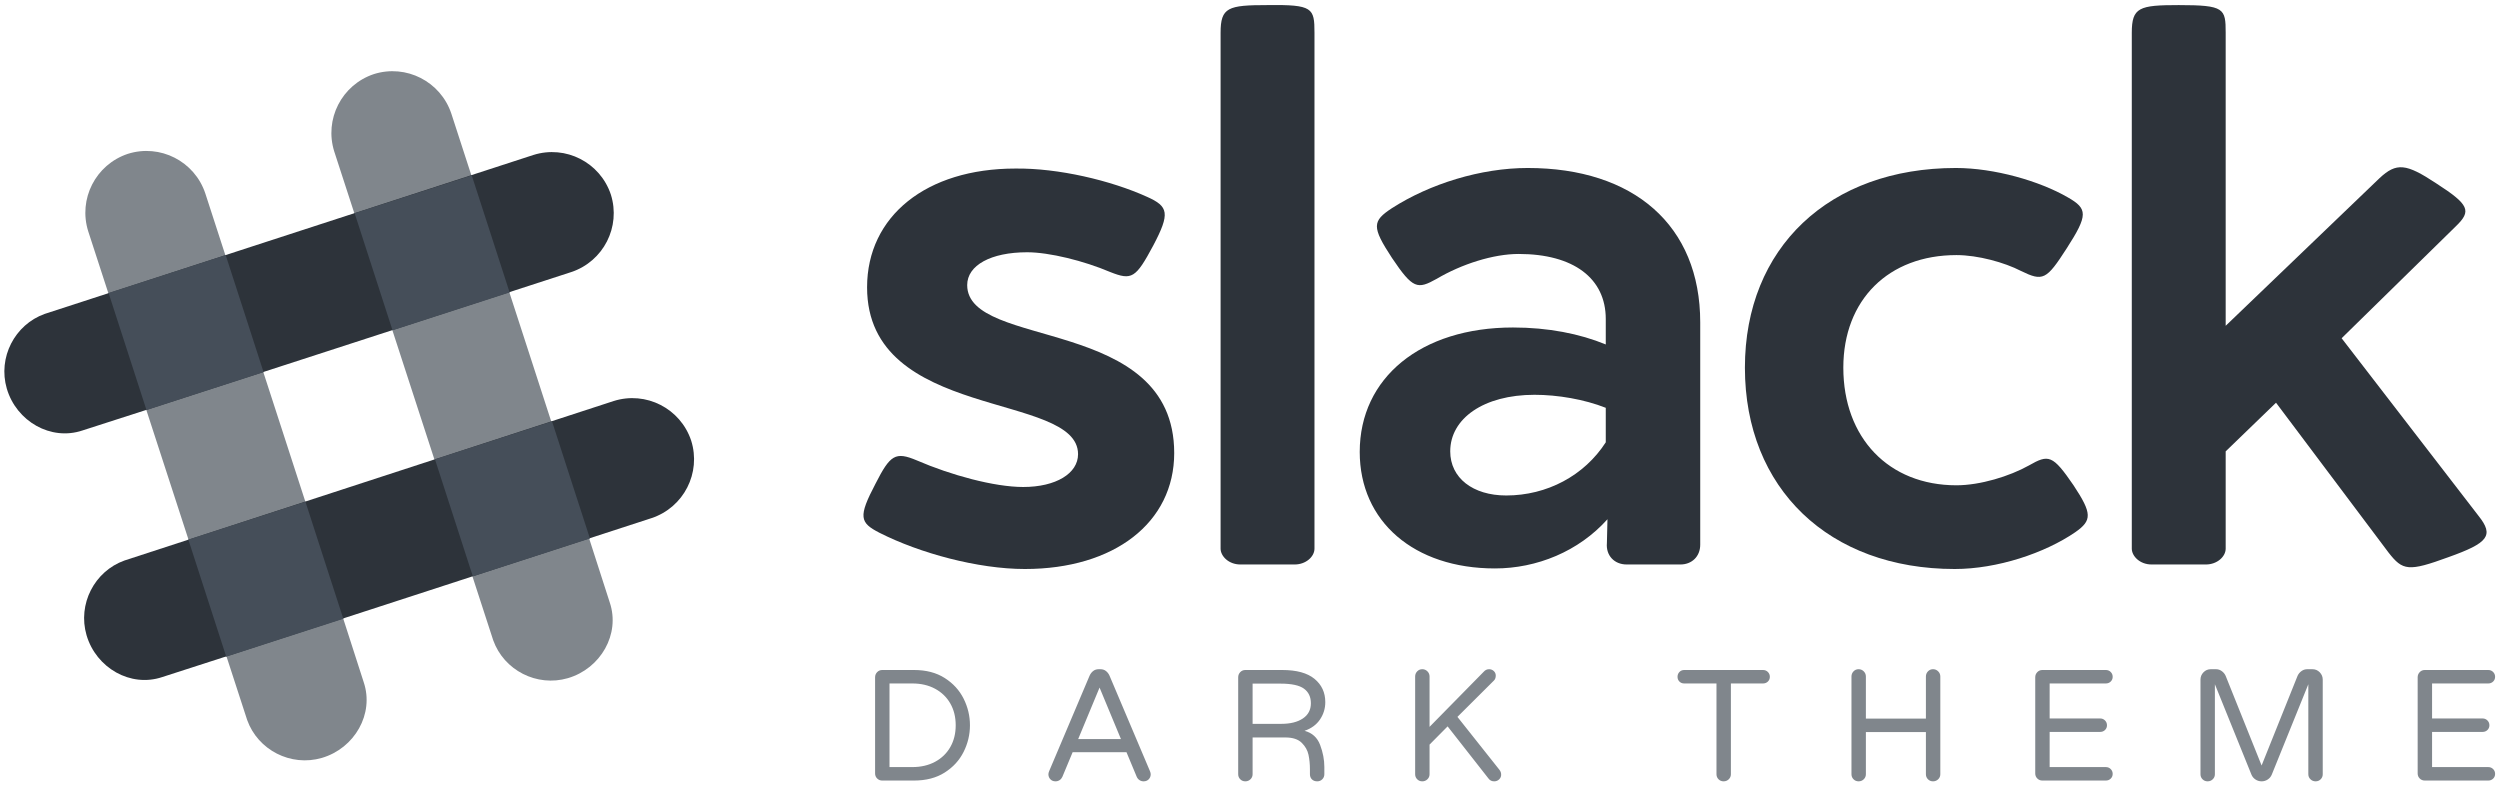 <?xml version="1.0" encoding="UTF-8"?>
<svg width="442px" height="139px" viewBox="0 0 442 139" version="1.1" xmlns="http://www.w3.org/2000/svg" xmlns:xlink="http://www.w3.org/1999/xlink">
    <!-- Generator: Sketch 51.3 (57544) - http://www.bohemiancoding.com/sketch -->
    <title>slack-dark-theme-logo-flat</title>
    <desc>Created with Sketch.</desc>
    <defs></defs>
    <g id="Logo" stroke="none" stroke-width="1" fill="none" fill-rule="evenodd">
        <g id="Logo-Flat" transform="translate(-79, -77)">
            <g id="slack-dark-theme-logo-flat" transform="translate(79, 77)">
                <g id="Group-2" transform="translate(0, 12)" fill-rule="nonzero">
                    <g id="Group">
                        <path d="M79.8,8.1 C77.9,2.4 71.8,-0.7 66.1,1.1 C60.4,3 57.3,9.1 59.1,14.8 L87.2,101.2 C89.1,106.5 94.9,109.5 100.4,107.9 C106.2,106.2 109.7,100.1 107.8,94.5 C107.8,94.3 79.8,8.1 79.8,8.1 Z" id="Shape" fill="#80868C"></path>
                        <path d="M36.3,22.2 C34.4,16.5 28.3,13.4 22.6,15.2 C16.9,17.1 13.8,23.2 15.6,28.9 L43.7,115.3 C45.6,120.6 51.4,123.6 56.9,122 C62.7,120.3 66.2,114.2 64.3,108.6 C64.3,108.4 36.3,22.2 36.3,22.2 Z" id="Shape" fill="#80868C"></path>
                        <path d="M115.2,79.6 C120.9,77.7 124,71.6 122.2,65.9 C120.3,60.2 114.2,57.1 108.5,58.9 L22,87.1 C16.7,89 13.7,94.8 15.3,100.3 C17,106.1 23.1,109.6 28.7,107.7 C28.9,107.7 115.2,79.6 115.2,79.6 Z" id="Shape" fill="#2D333A"></path>
                        <path d="M40,104.1 C45.6,102.3 52.9,99.9 60.7,97.4 C58.9,91.8 56.5,84.5 54,76.7 L33.3,83.4 L40,104.1 Z" id="Shape" fill="#454E59"></path>
                        <path d="M83.6,89.9 C91.4,87.4 98.7,85 104.3,83.2 C102.5,77.6 100.1,70.3 97.6,62.5 L76.9,69.2 L83.6,89.9 Z" id="Shape" fill="#454E59"></path>
                        <path d="M101,36.1 C106.7,34.2 109.8,28.1 108,22.4 C106.1,16.7 100,13.6 94.3,15.4 L7.9,43.5 C2.6,45.4 -0.4,51.2 1.2,56.7 C2.9,62.5 9,66 14.6,64.1 C14.8,64.1 101,36.1 101,36.1 Z" id="Shape" fill="#2D333A"></path>
                        <path d="M25.9,60.5 C31.5,58.7 38.8,56.3 46.6,53.8 C44.1,46 41.7,38.7 39.9,33.1 L19.2,39.8 L25.9,60.5 Z" id="Shape" fill="#454E59"></path>
                        <path d="M69.4,46.4 C77.2,43.9 84.5,41.5 90.1,39.7 C87.6,31.9 85.2,24.6 83.4,19 L62.7,25.7 L69.4,46.4 Z" id="Shape" fill="#454E59"></path>
                    </g>
                </g>
                <path d="M202.8,34.8 C206.6,36.5 206.9,37.7 203.9,43.4 C200.8,49.2 200.1,49.6 196.3,48.1 C191.6,46.1 185.5,44.6 181.6,44.6 C175.2,44.6 171,46.9 171,50.4 C171,61.9 207.6,55.7 207.6,80.1 C207.6,92.4 197,100.6 181.2,100.6 C172.9,100.6 162.6,97.8 155.5,94.2 C152,92.4 151.7,91.4 154.8,85.5 C157.4,80.4 158.3,79.8 162.1,81.4 C168.1,84 175.8,86.1 180.9,86.1 C186.7,86.1 190.6,83.7 190.6,80.3 C190.6,69.2 153.3,74.5 153.3,50.8 C153.3,38.2 163.8,29.8 179.5,29.8 C187.1,29.7 196.4,31.9 202.8,34.8 Z" id="Shape" fill="#2D333A" fill-rule="nonzero"></path>
                <path d="M232.4,5.8 L232.4,97 C232.4,98.4 230.9,99.8 228.9,99.8 L219.3,99.8 C217.2,99.8 215.8,98.3 215.8,97 L215.8,5.8 C215.8,1.3 217.1,0.9 224.1,0.9 C232.1,0.8 232.4,1.4 232.4,5.8 Z" id="Shape" fill="#2D333A" fill-rule="nonzero"></path>
                <path d="M300.6,57 L300.6,96.3 C300.6,98.4 299.1,99.8 297.1,99.8 L287.6,99.8 C285.4,99.8 283.9,98.2 284.1,96 L284.2,91.8 C279.1,97.5 271.7,100.5 264.3,100.5 C250,100.5 240.4,92.2 240.4,79.9 C240.4,66.8 251.2,57.9 267.5,57.9 C273.7,57.9 279.3,59 283.9,60.9 L283.9,56.4 C283.9,49.2 278.2,44.9 268.5,44.9 C264,44.9 258.4,46.7 254,49.3 C250.6,51.2 249.8,51.1 246.1,45.6 C242.5,40.1 242.6,39.1 246.1,36.8 C252.8,32.5 261.8,29.7 270.1,29.7 C288.8,29.7 300.6,39.8 300.6,57 Z M256.4,79.8 C256.4,84.5 260.4,87.6 266.3,87.6 C273.5,87.6 280.1,84.1 283.9,78.2 L283.9,72.1 C280.1,70.6 275.4,69.8 271.3,69.8 C262.3,69.8 256.4,74 256.4,79.8 Z" id="Shape" fill="#2D333A" fill-rule="nonzero"></path>
                <path d="M365.6,34.9 C369.1,36.9 369.2,38 365.4,43.9 C361.8,49.5 361.2,49.8 357.3,47.9 C354.4,46.4 349.7,45.1 345.9,45.1 C333.9,45.1 325.9,53 325.9,65 C325.9,77.4 333.9,85.8 345.9,85.8 C350.1,85.8 355.3,84.2 358.7,82.3 C362.2,80.3 362.9,80.4 366.6,85.8 C369.9,90.8 369.9,92 366.9,94.1 C361.5,97.8 353.1,100.6 345.6,100.6 C323.4,100.6 308.5,86.4 308.5,65 C308.5,43.8 323.4,29.7 345.8,29.7 C352.6,29.7 360.6,32 365.6,34.9 Z" id="Shape" fill="#2D333A" fill-rule="nonzero"></path>
                <path d="M438.2,91.2 C441,94.7 439.9,96 432.9,98.5 C425.8,101.1 424.8,100.9 422.3,97.7 L402.4,71.2 L393.5,79.8 L393.5,97 C393.5,98.4 392,99.8 390,99.8 L380.4,99.8 C378.3,99.8 376.9,98.3 376.9,97 L376.9,5.8 C376.9,1.3 378.2,0.9 385.2,0.9 C393.3,0.9 393.5,1.5 393.5,5.8 L393.5,57.6 L420.7,31.5 C423.7,28.7 425.4,28.9 430.7,32.4 C436.6,36.2 437,37.3 434.2,40 L414,59.8 L438.2,91.2 Z" id="Shape" fill="#2D333A" fill-rule="nonzero"></path>
                <path d="M155.976,138 C155.621,138 155.323,137.879 155.08,137.636 C154.837,137.393 154.716,137.095 154.716,136.74 L154.716,119.744 C154.716,119.389 154.837,119.086 155.08,118.834 C155.323,118.582 155.621,118.456 155.976,118.456 L161.604,118.456 C163.732,118.456 165.538,118.927 167.022,119.87 C168.506,120.813 169.621,122.031 170.368,123.524 C171.115,125.017 171.488,126.585 171.488,128.228 C171.488,129.871 171.115,131.439 170.368,132.932 C169.621,134.425 168.506,135.643 167.022,136.586 C165.538,137.529 163.732,138 161.604,138 L155.976,138 Z M161.296,135.62 C162.827,135.62 164.171,135.307 165.328,134.682 C166.485,134.057 167.381,133.189 168.016,132.078 C168.651,130.967 168.968,129.684 168.968,128.228 C168.968,126.772 168.651,125.489 168.016,124.378 C167.381,123.267 166.485,122.399 165.328,121.774 C164.171,121.149 162.827,120.836 161.296,120.836 L157.264,120.836 L157.264,135.62 L161.296,135.62 Z M186.618,138.14 C186.245,138.14 185.941,138.019 185.708,137.776 C185.475,137.533 185.358,137.235 185.358,136.88 C185.358,136.731 185.405,136.544 185.498,136.32 L192.638,119.464 C192.787,119.128 192.997,118.853 193.268,118.638 C193.539,118.423 193.87,118.316 194.262,118.316 L194.542,118.316 C194.934,118.316 195.265,118.423 195.536,118.638 C195.807,118.853 196.017,119.128 196.166,119.464 L203.306,136.32 C203.399,136.544 203.446,136.731 203.446,136.88 C203.446,137.235 203.329,137.533 203.096,137.776 C202.863,138.019 202.559,138.14 202.186,138.14 C201.925,138.14 201.687,138.07 201.472,137.93 C201.257,137.79 201.094,137.599 200.982,137.356 L199.162,132.988 L189.642,132.988 L187.822,137.356 C187.71,137.599 187.547,137.79 187.332,137.93 C187.117,138.07 186.879,138.14 186.618,138.14 Z M190.622,130.664 L198.182,130.664 L194.402,121.564 L190.622,130.664 Z M220.172,138.14 C219.817,138.14 219.519,138.019 219.276,137.776 C219.033,137.533 218.912,137.235 218.912,136.88 L218.912,119.744 C218.912,119.389 219.033,119.086 219.276,118.834 C219.519,118.582 219.817,118.456 220.172,118.456 L226.696,118.456 C229.235,118.456 231.139,118.979 232.408,120.024 C233.677,121.069 234.312,122.441 234.312,124.14 C234.312,125.26 233.999,126.282 233.374,127.206 C232.749,128.13 231.839,128.797 230.644,129.208 C231.988,129.563 232.907,130.398 233.402,131.714 C233.897,133.03 234.144,134.323 234.144,135.592 L234.144,136.88 C234.144,137.235 234.023,137.533 233.78,137.776 C233.537,138.019 233.239,138.14 232.884,138.14 C232.492,138.14 232.179,138.023 231.946,137.79 C231.713,137.557 231.596,137.253 231.596,136.88 L231.596,136.04 C231.596,135.107 231.512,134.243 231.344,133.45 C231.176,132.657 230.775,131.947 230.14,131.322 C229.505,130.697 228.544,130.384 227.256,130.384 L221.46,130.384 L221.46,136.88 C221.46,137.235 221.334,137.533 221.082,137.776 C220.83,138.019 220.527,138.14 220.172,138.14 Z M226.528,127.976 C228.133,127.976 229.407,127.659 230.35,127.024 C231.293,126.389 231.764,125.493 231.764,124.336 C231.764,123.216 231.358,122.357 230.546,121.76 C229.734,121.163 228.348,120.864 226.388,120.864 L221.46,120.864 L221.46,127.976 L226.528,127.976 Z M251.458,138.14 C251.103,138.14 250.805,138.019 250.562,137.776 C250.319,137.533 250.198,137.235 250.198,136.88 L250.198,119.604 C250.198,119.249 250.319,118.946 250.562,118.694 C250.805,118.442 251.103,118.316 251.458,118.316 C251.813,118.316 252.116,118.442 252.368,118.694 C252.62,118.946 252.746,119.249 252.746,119.604 L252.746,128.508 L262.322,118.764 C262.583,118.465 262.901,118.316 263.274,118.316 C263.591,118.316 263.867,118.423 264.1,118.638 C264.333,118.853 264.45,119.119 264.45,119.436 C264.45,119.809 264.347,120.099 264.142,120.304 L257.674,126.744 L265.094,136.096 C265.299,136.357 265.402,136.628 265.402,136.908 C265.421,137.244 265.309,137.533 265.066,137.776 C264.823,138.019 264.525,138.14 264.17,138.14 C263.741,138.14 263.405,137.972 263.162,137.636 L255.938,128.424 L252.746,131.644 L252.746,136.88 C252.746,137.235 252.62,137.533 252.368,137.776 C252.116,138.019 251.813,138.14 251.458,138.14 Z M304.734,138.14 C304.379,138.14 304.081,138.019 303.838,137.776 C303.595,137.533 303.474,137.235 303.474,136.88 L303.474,120.836 L297.762,120.836 C297.426,120.836 297.146,120.724 296.922,120.5 C296.698,120.276 296.586,119.996 296.586,119.66 C296.586,119.324 296.698,119.039 296.922,118.806 C297.146,118.573 297.426,118.456 297.762,118.456 L311.706,118.456 C312.042,118.456 312.327,118.573 312.56,118.806 C312.793,119.039 312.91,119.324 312.91,119.66 C312.91,119.996 312.793,120.276 312.56,120.5 C312.327,120.724 312.042,120.836 311.706,120.836 L306.022,120.836 L306.022,136.88 C306.022,137.235 305.896,137.533 305.644,137.776 C305.392,138.019 305.089,138.14 304.734,138.14 Z M328.6,138.14 C328.245,138.14 327.947,138.019 327.704,137.776 C327.461,137.533 327.34,137.235 327.34,136.88 L327.34,119.604 C327.34,119.249 327.461,118.946 327.704,118.694 C327.947,118.442 328.245,118.316 328.6,118.316 C328.955,118.316 329.258,118.442 329.51,118.694 C329.762,118.946 329.888,119.249 329.888,119.604 L329.888,127.052 L340.5,127.052 L340.5,119.604 C340.5,119.249 340.621,118.946 340.864,118.694 C341.107,118.442 341.405,118.316 341.76,118.316 C342.115,118.316 342.418,118.442 342.67,118.694 C342.922,118.946 343.048,119.249 343.048,119.604 L343.048,136.88 C343.048,137.235 342.922,137.533 342.67,137.776 C342.418,138.019 342.115,138.14 341.76,138.14 C341.405,138.14 341.107,138.019 340.864,137.776 C340.621,137.533 340.5,137.235 340.5,136.88 L340.5,129.432 L329.888,129.432 L329.888,136.88 C329.888,137.235 329.762,137.533 329.51,137.776 C329.258,138.019 328.955,138.14 328.6,138.14 Z M361.09,138 C360.735,138 360.437,137.879 360.194,137.636 C359.951,137.393 359.83,137.095 359.83,136.74 L359.83,119.744 C359.83,119.389 359.951,119.086 360.194,118.834 C360.437,118.582 360.735,118.456 361.09,118.456 L372.318,118.456 C372.654,118.456 372.939,118.573 373.172,118.806 C373.405,119.039 373.522,119.324 373.522,119.66 C373.522,119.996 373.405,120.276 373.172,120.5 C372.939,120.724 372.654,120.836 372.318,120.836 L362.378,120.836 L362.378,127.024 L371.31,127.024 C371.646,127.024 371.931,127.141 372.164,127.374 C372.397,127.607 372.514,127.892 372.514,128.228 C372.514,128.564 372.397,128.844 372.164,129.068 C371.931,129.292 371.646,129.404 371.31,129.404 L362.378,129.404 L362.378,135.62 L372.318,135.62 C372.654,135.62 372.939,135.737 373.172,135.97 C373.405,136.203 373.522,136.488 373.522,136.824 C373.522,137.16 373.405,137.44 373.172,137.664 C372.939,137.888 372.654,138 372.318,138 L361.09,138 Z M390.304,138.14 C389.949,138.14 389.651,138.019 389.408,137.776 C389.165,137.533 389.044,137.235 389.044,136.88 L389.044,120.164 C389.044,119.66 389.221,119.226 389.576,118.862 C389.931,118.498 390.36,118.316 390.864,118.316 L391.788,118.316 C392.161,118.316 392.502,118.428 392.81,118.652 C393.118,118.876 393.347,119.156 393.496,119.492 L399.852,135.34 L406.208,119.492 C406.357,119.156 406.586,118.876 406.894,118.652 C407.202,118.428 407.543,118.316 407.916,118.316 L408.84,118.316 C409.344,118.316 409.773,118.498 410.128,118.862 C410.483,119.226 410.66,119.66 410.66,120.164 L410.66,136.88 C410.66,137.235 410.539,137.533 410.296,137.776 C410.053,138.019 409.755,138.14 409.4,138.14 C409.045,138.14 408.742,138.019 408.49,137.776 C408.238,137.533 408.112,137.235 408.112,136.88 L408.112,120.976 L401.644,136.964 C401.495,137.319 401.257,137.603 400.93,137.818 C400.603,138.033 400.244,138.14 399.852,138.14 C399.46,138.14 399.101,138.033 398.774,137.818 C398.447,137.603 398.209,137.319 398.06,136.964 L391.592,120.976 L391.592,136.88 C391.592,137.235 391.466,137.533 391.214,137.776 C390.962,138.019 390.659,138.14 390.304,138.14 Z M428.702,138 C428.347,138 428.049,137.879 427.806,137.636 C427.563,137.393 427.442,137.095 427.442,136.74 L427.442,119.744 C427.442,119.389 427.563,119.086 427.806,118.834 C428.049,118.582 428.347,118.456 428.702,118.456 L439.93,118.456 C440.266,118.456 440.551,118.573 440.784,118.806 C441.017,119.039 441.134,119.324 441.134,119.66 C441.134,119.996 441.017,120.276 440.784,120.5 C440.551,120.724 440.266,120.836 439.93,120.836 L429.99,120.836 L429.99,127.024 L438.922,127.024 C439.258,127.024 439.543,127.141 439.776,127.374 C440.009,127.607 440.126,127.892 440.126,128.228 C440.126,128.564 440.009,128.844 439.776,129.068 C439.543,129.292 439.258,129.404 438.922,129.404 L429.99,129.404 L429.99,135.62 L439.93,135.62 C440.266,135.62 440.551,135.737 440.784,135.97 C441.017,136.203 441.134,136.488 441.134,136.824 C441.134,137.16 441.017,137.44 440.784,137.664 C440.551,137.888 440.266,138 439.93,138 L428.702,138 Z" id="Dark-Theme" fill="#80868C"></path>
            </g>
        </g>
    </g>
</svg>